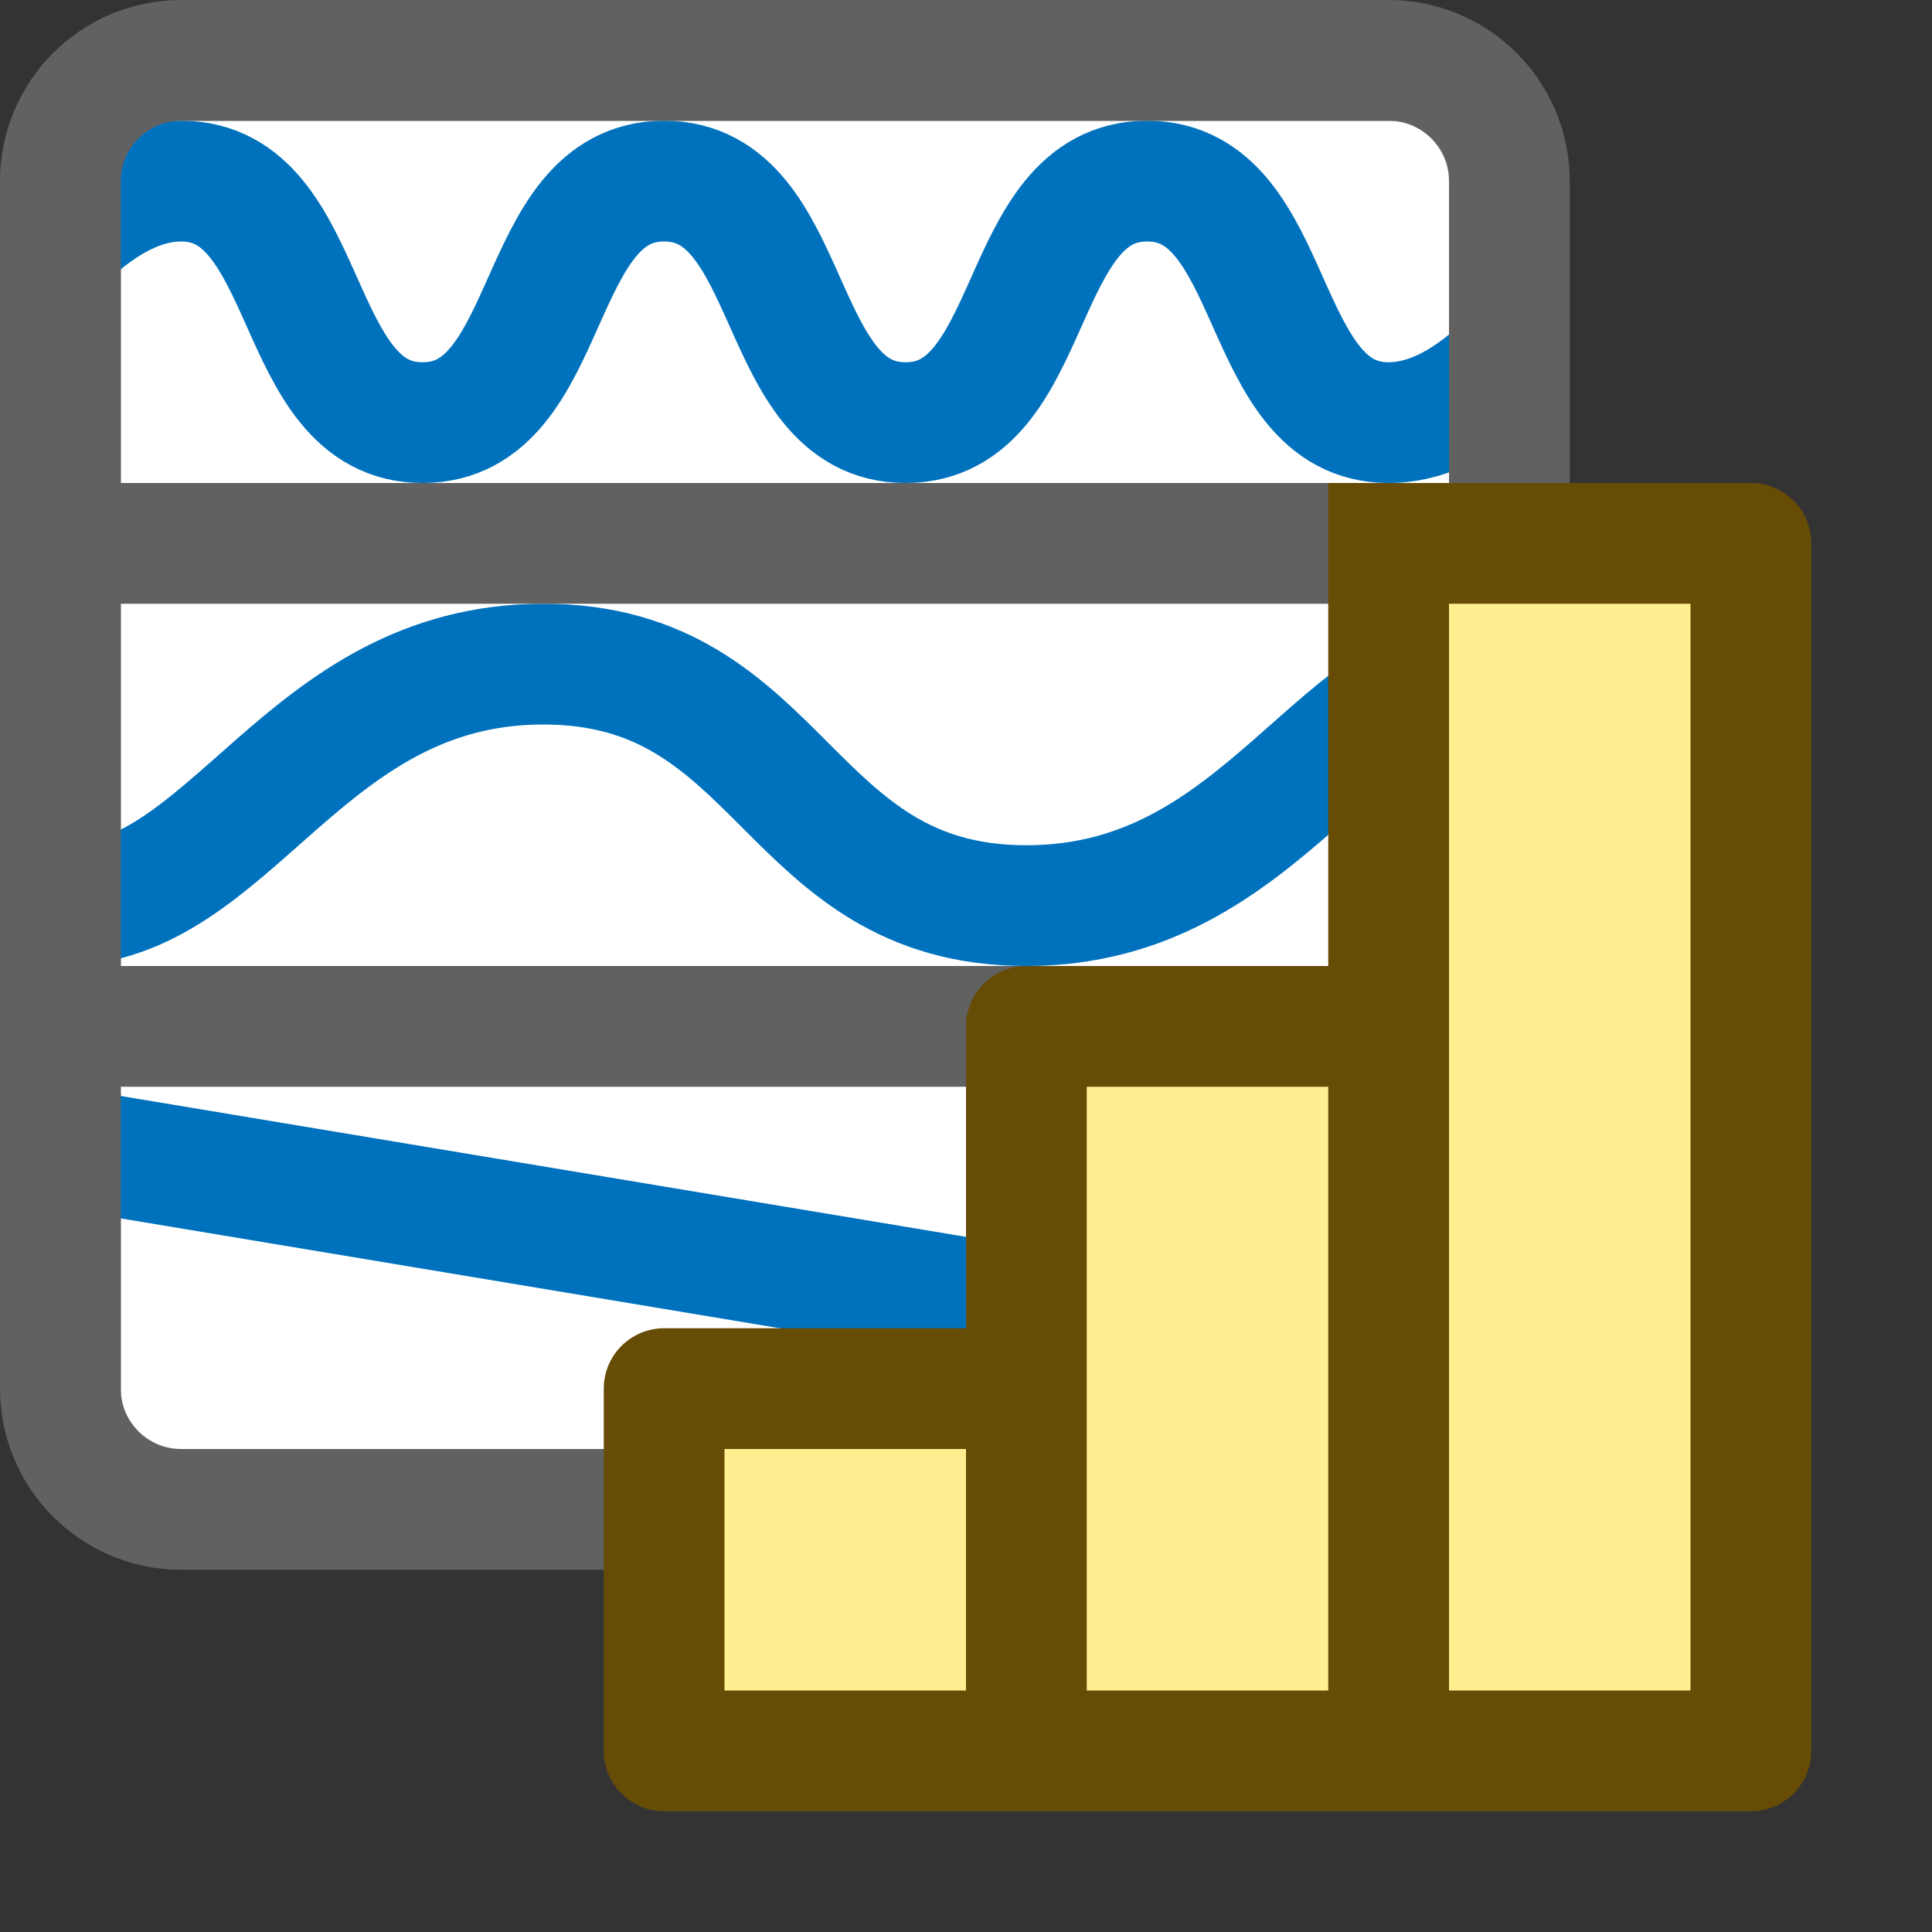 <svg width="16" height="16" viewBox="0 0 16 16" fill="none" xmlns="http://www.w3.org/2000/svg">
<rect x="0" y="0" width="16" height="16" fill="#333333" stroke="none"/>
<rect x="1" y="1" width="11" height="11" fill="#FFFFFF"/>
<path d="M0.5 9.5L12.5 11.5" stroke="#0072BD"/>
<path d="M0.5 7.5C1.929 7.5 2.5 5.5 4.5 5.5C6.5 5.5 6.5 7.5 8.5 7.5C10.5 7.5 11.071 5.5 12.5 5.5" stroke="#0072BD"/>
<path d="M12.491 3C12.199 3.287 11.861 3.5 11.5 3.5C10.395 3.5 10.605 1.5 9.5 1.5C8.395 1.5 8.605 3.5 7.5 3.5C6.395 3.5 6.605 1.5 5.5 1.5C4.395 1.5 4.605 3.5 3.5 3.5C2.395 3.5 2.605 1.5 1.5 1.5C1.136 1.5 0.794 1.718 0.5 2.009" stroke="#0072BD"/>
<path d="M1 4.5H12M1 8.5H12M1.5 12.5H11.5C12.052 12.5 12.5 12.052 12.5 11.5V1.5C12.5 0.948 12.052 0.5 11.5 0.5H1.5C0.948 0.5 0.5 0.948 0.5 1.5V11.5C0.5 12.052 0.948 12.5 1.5 12.5Z" stroke="#616161"/>
<path d="M14.5 14.5L11.5 14.5L8.5 14.5H5.5V11.5H8.5V8.5H11.5V4.5H14.5V14.5Z" fill="#FFEF91"/>
<path d="M11.5 14.5V4.5M8.5 14.5L8.5 11.5M8.5 11.5V8.5H11.5V4.5M8.5 11.5H5.5V14.5L14.5 14.5V4.5H11.5" stroke="#674C06" stroke-linecap="square" stroke-linejoin="round"/>
</svg>
